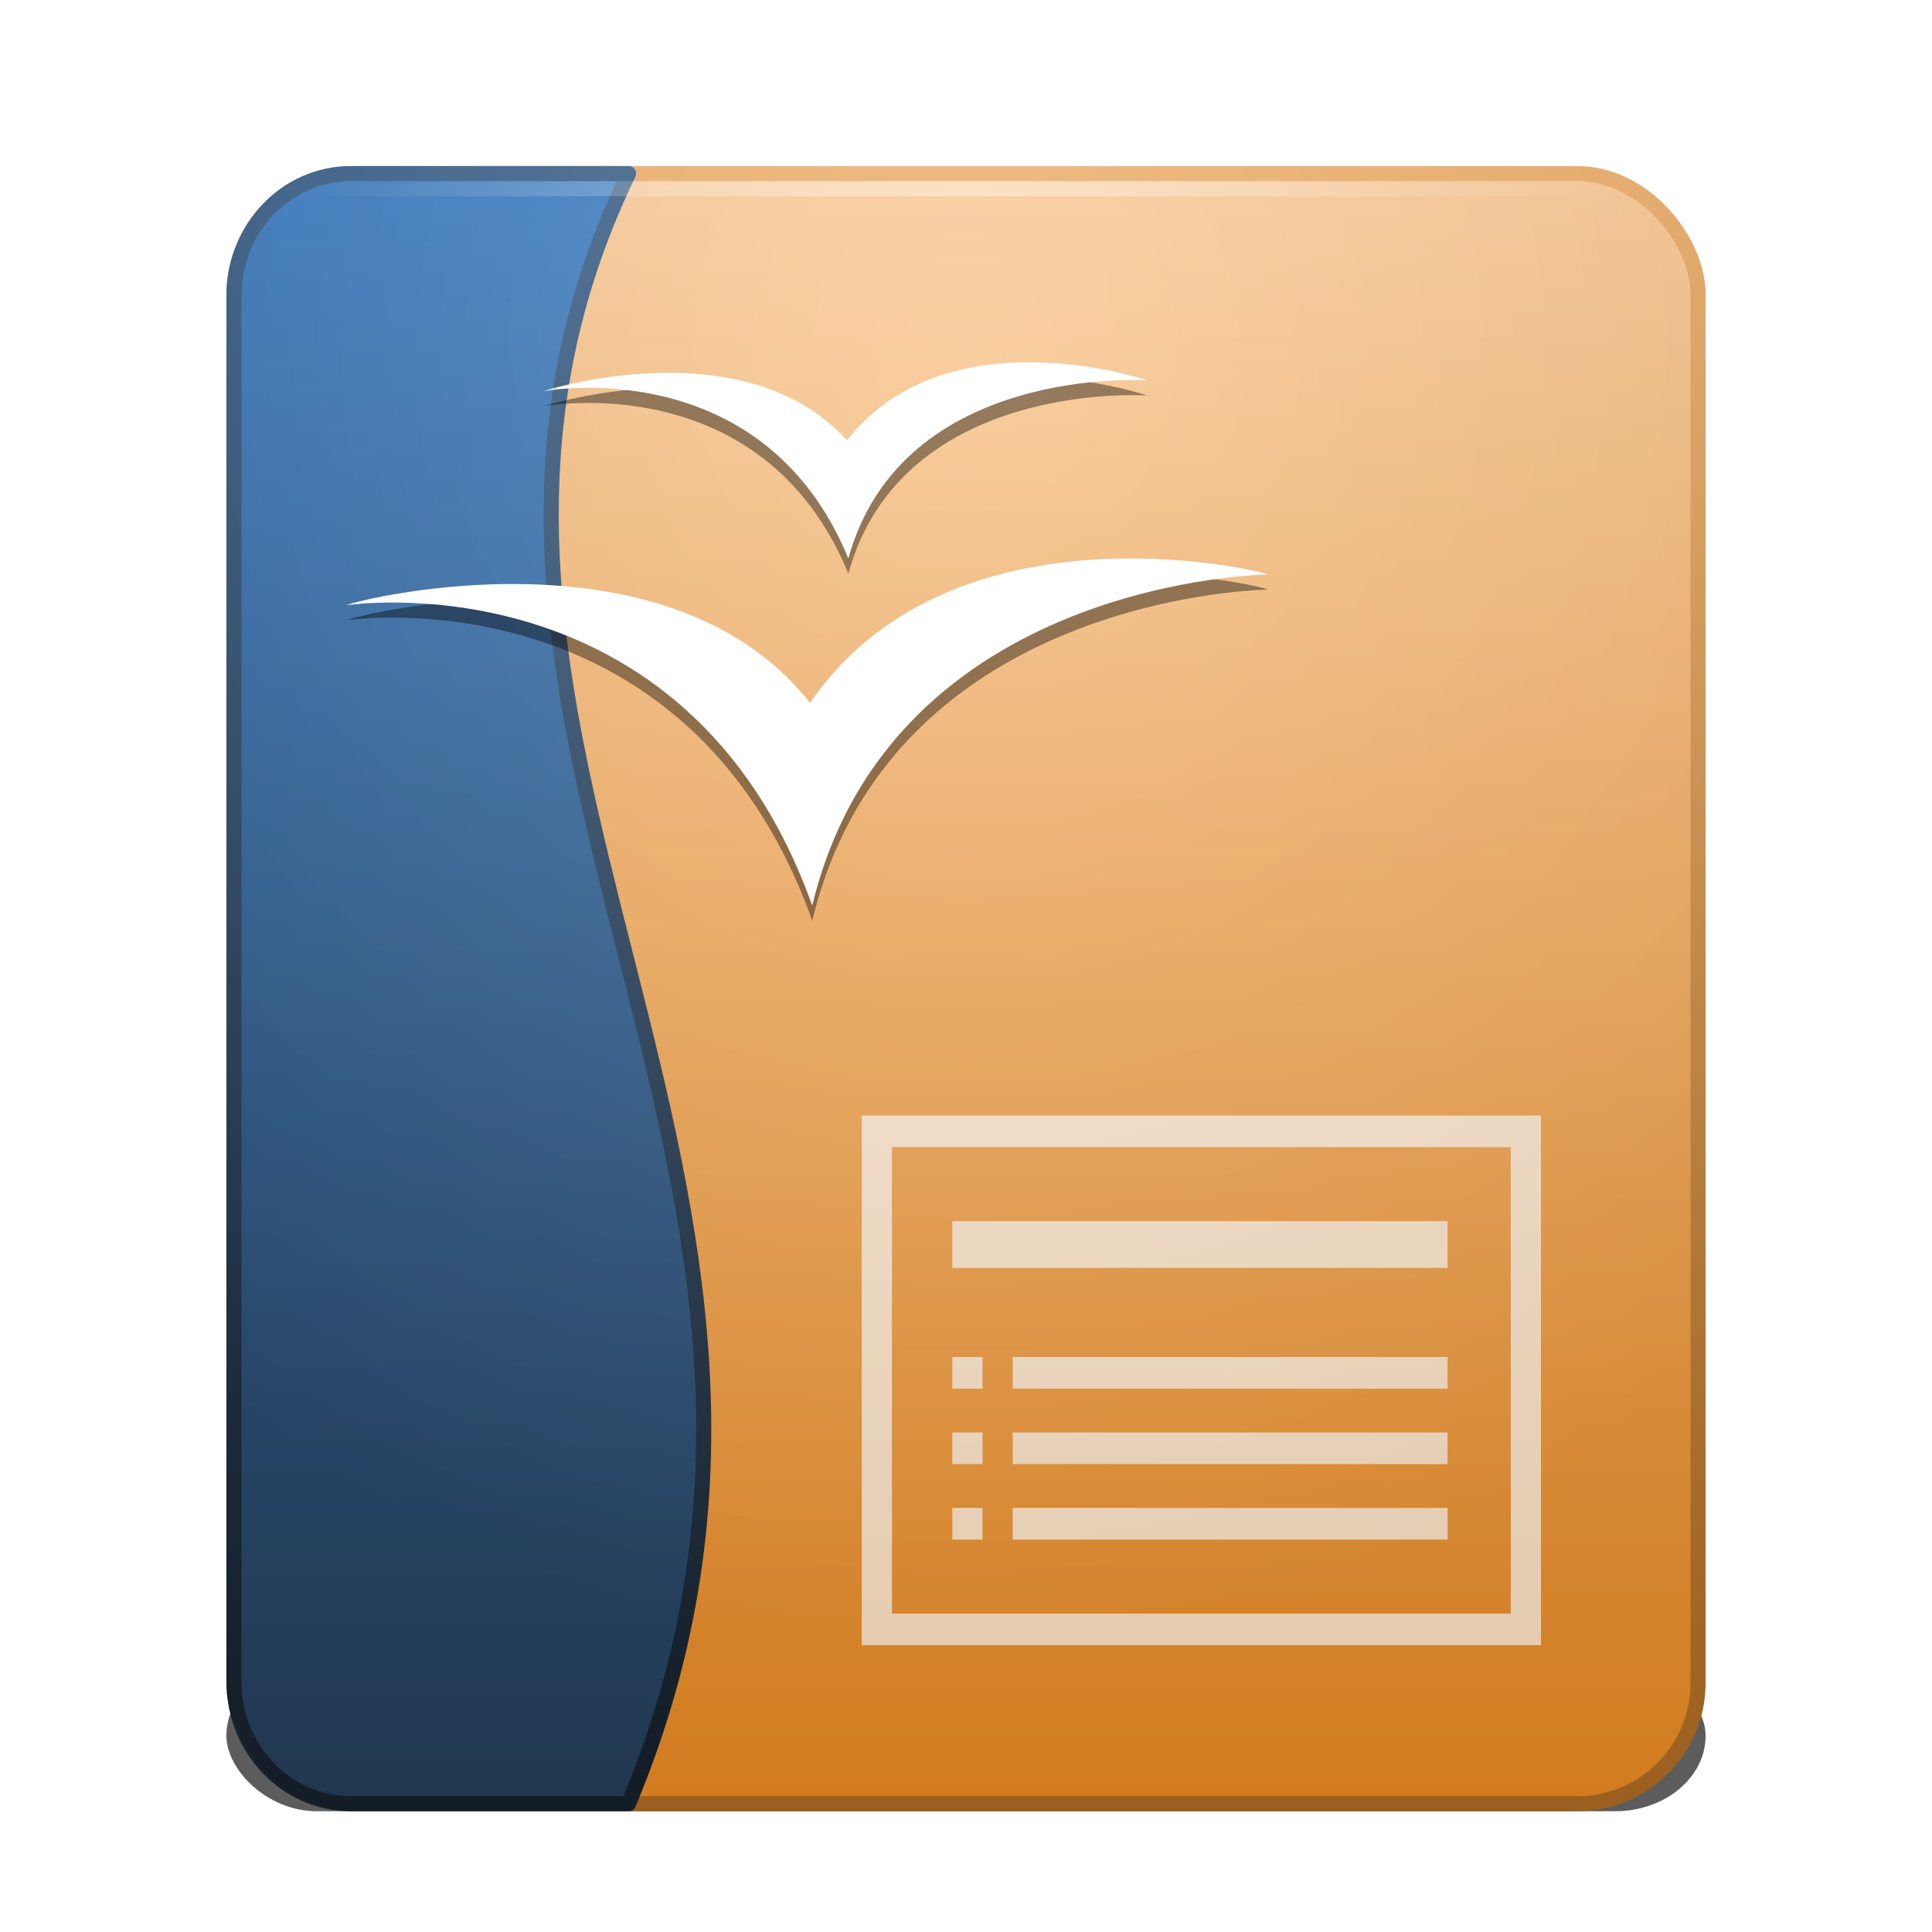 <?xml version="1.0" encoding="UTF-8" standalone="no"?>
<!-- Created with Inkscape (http://www.inkscape.org/) -->

<svg
   xmlns:dc="http://purl.org/dc/elements/1.1/"
   xmlns:cc="http://creativecommons.org/ns#"
   xmlns:rdf="http://www.w3.org/1999/02/22-rdf-syntax-ns#"
   xmlns:svg="http://www.w3.org/2000/svg"
   xmlns="http://www.w3.org/2000/svg"
   xmlns:xlink="http://www.w3.org/1999/xlink"
   xmlns:sodipodi="http://sodipodi.sourceforge.net/DTD/sodipodi-0.dtd"
   xmlns:inkscape="http://www.inkscape.org/namespaces/inkscape"
   height="128"
   id="svg11300"
   inkscape:export-filename="/home/jonieno"
   inkscape:export-xdpi="90.000000"
   inkscape:export-ydpi="90.000000"
   inkscape:output_extension="org.inkscape.output.svg.inkscape"
   inkscape:version="0.47 r22583"
   sodipodi:docname="ooo-impress.svg"
   sodipodi:version="0.32"
   style="display:inline;enable-background:new"
   version="1.0"
   width="128">
  <title
     id="title2897">Candy Icon Theme</title>
  <defs
     id="defs3">
    <linearGradient
       id="linearGradient3728">
      <stop
         id="stop3730"
         offset="0"
         style="stop-color:#ffffff;stop-opacity:1;" />
      <stop
         id="stop3732"
         offset="1"
         style="stop-color:#ffffff;stop-opacity:0;" />
    </linearGradient>
    <linearGradient
       id="linearGradient3718">
      <stop
         id="stop3720"
         offset="0"
         style="stop-color:#151e27;stop-opacity:1;" />
      <stop
         id="stop3722"
         offset="1"
         style="stop-color:#365e88;stop-opacity:1;" />
    </linearGradient>
    <linearGradient
       id="linearGradient3710">
      <stop
         id="stop3712"
         offset="0"
         style="stop-color:#243b54;stop-opacity:1;" />
      <stop
         id="stop3714"
         offset="1"
         style="stop-color:#387bc2;stop-opacity:1;" />
    </linearGradient>
    <linearGradient
       id="linearGradient3596">
      <stop
         id="stop3598"
         offset="0"
         style="stop-color:#e48620;stop-opacity:1;" />
      <stop
         id="stop3600"
         offset="1"
         style="stop-color:#faca96;stop-opacity:1;" />
    </linearGradient>
    <linearGradient
       id="linearGradient3604">
      <stop
         id="stop3606"
         offset="0"
         style="stop-color:#a76721;stop-opacity:1;" />
      <stop
         id="stop3608"
         offset="1"
         style="stop-color:#edad67;stop-opacity:1;" />
    </linearGradient>
    <linearGradient
       id="linearGradient3616">
      <stop
         id="stop3618"
         offset="0"
         style="stop-color:#000000;stop-opacity:0" />
      <stop
         id="stop3620"
         offset="1"
         style="stop-color:#000000;stop-opacity:1" />
    </linearGradient>
    <filter
       color-interpolation-filters="sRGB"
       height="2.685"
       id="filter4157"
       inkscape:collect="always"
       width="1.172"
       x="-0.086"
       y="-0.842">
      <feGaussianBlur
         id="feGaussianBlur4159"
         inkscape:collect="always"
         stdDeviation="3.51" />
    </filter>
    <radialGradient
       cx="158"
       cy="11.484"
       fx="158"
       fy="11.484"
       gradientTransform="matrix(4.343,6.2386781e-8,-7.1036129e-8,4.563,-619.271,-25.021)"
       gradientUnits="userSpaceOnUse"
       id="radialGradient2894"
       inkscape:collect="always"
       r="19"
       xlink:href="#linearGradient3616" />
    <linearGradient
       gradientTransform="matrix(2.771,0,0,2.512,-370.886,1.686)"
       gradientUnits="userSpaceOnUse"
       id="linearGradient2897"
       inkscape:collect="always"
       x1="158"
       x2="158"
       xlink:href="#linearGradient3596"
       y1="49"
       y2="5" />
    <linearGradient
       gradientTransform="matrix(2.771,0,0,2.512,-370.886,1.686)"
       gradientUnits="userSpaceOnUse"
       id="linearGradient2899"
       inkscape:collect="always"
       x1="155"
       x2="155"
       xlink:href="#linearGradient3604"
       y1="49"
       y2="5" />
    <linearGradient
       gradientTransform="matrix(2.736,0,0,2.512,-365.955,1.686)"
       gradientUnits="userSpaceOnUse"
       id="linearGradient3806"
       inkscape:collect="always"
       x1="158"
       x2="158"
       xlink:href="#linearGradient3710"
       y1="49"
       y2="5" />
    <linearGradient
       gradientTransform="matrix(2.736,0,0,2.512,-365.955,1.686)"
       gradientUnits="userSpaceOnUse"
       id="linearGradient3808"
       inkscape:collect="always"
       x1="155"
       x2="155"
       xlink:href="#linearGradient3718"
       y1="49"
       y2="5" />
    <radialGradient
       cx="158"
       cy="11.484"
       fx="158"
       fy="11.484"
       gradientTransform="matrix(4.343,6.2386781e-8,-7.1036129e-8,4.563,-619.271,-25.021)"
       gradientUnits="userSpaceOnUse"
       id="radialGradient3812"
       inkscape:collect="always"
       r="19"
       xlink:href="#linearGradient3728" />
    <radialGradient
       cx="158"
       cy="26.5"
       fx="158"
       fy="26.5"
       gradientTransform="matrix(2.588,0,0,0.235,-341.941,10.765)"
       gradientUnits="userSpaceOnUse"
       id="radialGradient3816"
       inkscape:collect="always"
       r="17"
       xlink:href="#linearGradient3728" />
  </defs>
  <sodipodi:namedview
     bordercolor="#666666"
     borderopacity="0.255"
     fill="#f57900"
     gridtolerance="12"
     guidetolerance="13"
     height="300px"
     id="base"
     inkscape:current-layer="layer6"
     inkscape:cx="85.652601"
     inkscape:cy="68.063015"
     inkscape:document-units="px"
     inkscape:grid-bbox="true"
     inkscape:guide-bbox="true"
     inkscape:pageopacity="0.0"
     inkscape:pageshadow="2"
     inkscape:showpageshadow="false"
     inkscape:snap-bbox="true"
     inkscape:snap-nodes="true"
     inkscape:window-height="948"
     inkscape:window-maximized="1"
     inkscape:window-width="1280"
     inkscape:window-x="0"
     inkscape:window-y="25"
     inkscape:zoom="1"
     objecttolerance="7"
     pagecolor="#ffffff"
     showgrid="false"
     showguides="true"
     stroke="#ef2929"
     width="400px">
    <inkscape:grid
       empspacing="5"
       enabled="true"
       id="grid5883"
       spacingx="1px"
       spacingy="1px"
       type="xygrid"
       visible="true" />
  </sodipodi:namedview>
  <g
     id="layer1"
     inkscape:groupmode="layer"
     inkscape:label="apps/ooo-impress"
     style="display:inline"
     transform="translate(-3,-4)">
    <g
       id="layer6"
       inkscape:groupmode="layer"
       inkscape:label="plate"
       sodipodi:insensitive="true"
       style="display:none" />
    <rect
       height="10"
       id="rect4094"
       rx="6"
       ry="6"
       style="opacity:0.8;fill:#000000;fill-opacity:1;stroke:none;filter:url(#filter4157)"
       width="98"
       x="18"
       y="114" />
    <g
       id="g3130" />
    <g
       id="g3121" />
    <g
       id="g3112" />
    <g
       id="g3104" />
    <g
       id="g3094" />
    <g
       id="g3169">
      <rect
         height="108"
         id="rect3773"
         rx="8"
         ry="8"
         style="fill:url(#linearGradient2897);fill-opacity:1;stroke:url(#linearGradient2899);stroke-width:1;stroke-linejoin:round;stroke-miterlimit:4;stroke-opacity:1;stroke-dasharray:none"
         width="97"
         x="18.5"
         y="15.5" />
      <path
         d="m 60.094,77.906 0,2.094 0,33 2,0 42.812,0 0.188,0 0,-35.094 -0.188,0 -1.812,0 -41,0 -2,0 z m 2,2.094 41,0 0,30.906 -41,0 0,-30.906 z m 4,4.906 0,3.094 32.812,0 0,-3.094 -32.812,0 z m 0,9 0,2.094 2,0 0,-2.094 -2,0 z m 4,0 0,2.094 28.812,0 0,-2.094 -28.812,0 z m -4,5 0,2.094 2,0 0,-2.094 -2,0 z m 4,0 0,2.094 28.812,0 0,-2.094 -28.812,0 z m -4,5 0,2.094 2,0 0,-2.094 -2,0 z m 4,0 0,2.094 28.812,0 0,-2.094 -28.812,0 z"
         id="path3156"
         style="opacity:0.7;fill:#ffffff;fill-opacity:1;stroke:none" />
      <path
         d="m 26.265,15.5 18.378,0 C 27,52 62,82 44.643,123.5 l -18.378,0 c -4.302,0 -7.765,-3.613 -7.765,-8.1 l 0,-91.8 c 0,-4.487 3.463,-8.1 7.765,-8.1 z"
         id="path3804"
         sodipodi:nodetypes="ccccccc"
         style="fill:url(#linearGradient3806);fill-opacity:1;stroke:url(#linearGradient3808);stroke-width:1;stroke-linejoin:round;stroke-miterlimit:4;stroke-opacity:1" />
      <rect
         height="109"
         id="rect3775"
         rx="8.5"
         ry="8.5"
         style="opacity:0.08;fill:url(#radialGradient2894);fill-opacity:1;stroke:none"
         width="98"
         x="18"
         y="15" />
      <rect
         height="109"
         id="rect3810"
         rx="8.5"
         ry="8.5"
         style="opacity:0.2;fill:url(#radialGradient3812);fill-opacity:1;stroke:none"
         width="98"
         x="18"
         y="15" />
      <rect
         height="1"
         id="rect3814"
         style="opacity:0.4;fill:url(#radialGradient3816);fill-opacity:1;stroke:none"
         width="88"
         x="23"
         y="16" />
    </g>
    <g
       id="g3052"
       transform="translate(3.0852797e-4,0)" />
    <g
       id="g3046"
       transform="translate(3.0852797e-4,0)">
      <path
         d="M 26.016,45.094 C 25.716,45.128 48.438,41.569 56.814,65 62.038,43.257 87.198,43.055 86.988,43.065 c 0.599,0 -20.72,-5.502 -30.319,8.504 -9.742,-12.365 -31.343,-6.475 -30.653,-6.475 z"
         id="path3004"
         style="opacity:0.4;fill:#000000" />
      <path
         d="M 26.016,44.094 C 25.716,44.128 48.438,40.569 56.814,64 62.038,42.257 87.198,42.055 86.988,42.065 c 0.599,0 -20.72,-5.502 -30.319,8.504 -9.742,-12.365 -31.343,-6.475 -30.653,-6.475 z"
         id="path2996"
         style="fill:#ffffff" />
      <path
         d="m 39,30.918 c 0,0 14.514,-2.751 20.205,11.082 C 62.771,29.1 79,30.199 79,30.199 c 0,0 -13.201,-4.511 -19.891,3.971 -6.84,-7.548 -20.114,-3.252 -20.109,-3.252 z"
         id="path3002"
         style="opacity:0.4;fill:#000000" />
      <path
         d="m 39,29.918 c 0,0 14.514,-2.751 20.205,11.082 C 62.771,28.1 79,29.199 79,29.199 c 0,0 -13.201,-4.511 -19.891,3.971 -6.84,-7.548 -20.114,-3.252 -20.109,-3.252 z"
         id="path3000"
         style="fill:#ffffff" />
    </g>
    <g
       id="g3058"
       transform="translate(3.0852797e-4,0)" />
    <g
       id="g3064"
       transform="translate(3.0852797e-4,0)" />
    <g
       id="g3070"
       transform="translate(3.0852797e-4,-1)" />
    <g
       id="g2963"
       transform="translate(3.0852797e-4,0)" />
  </g>
</svg>
